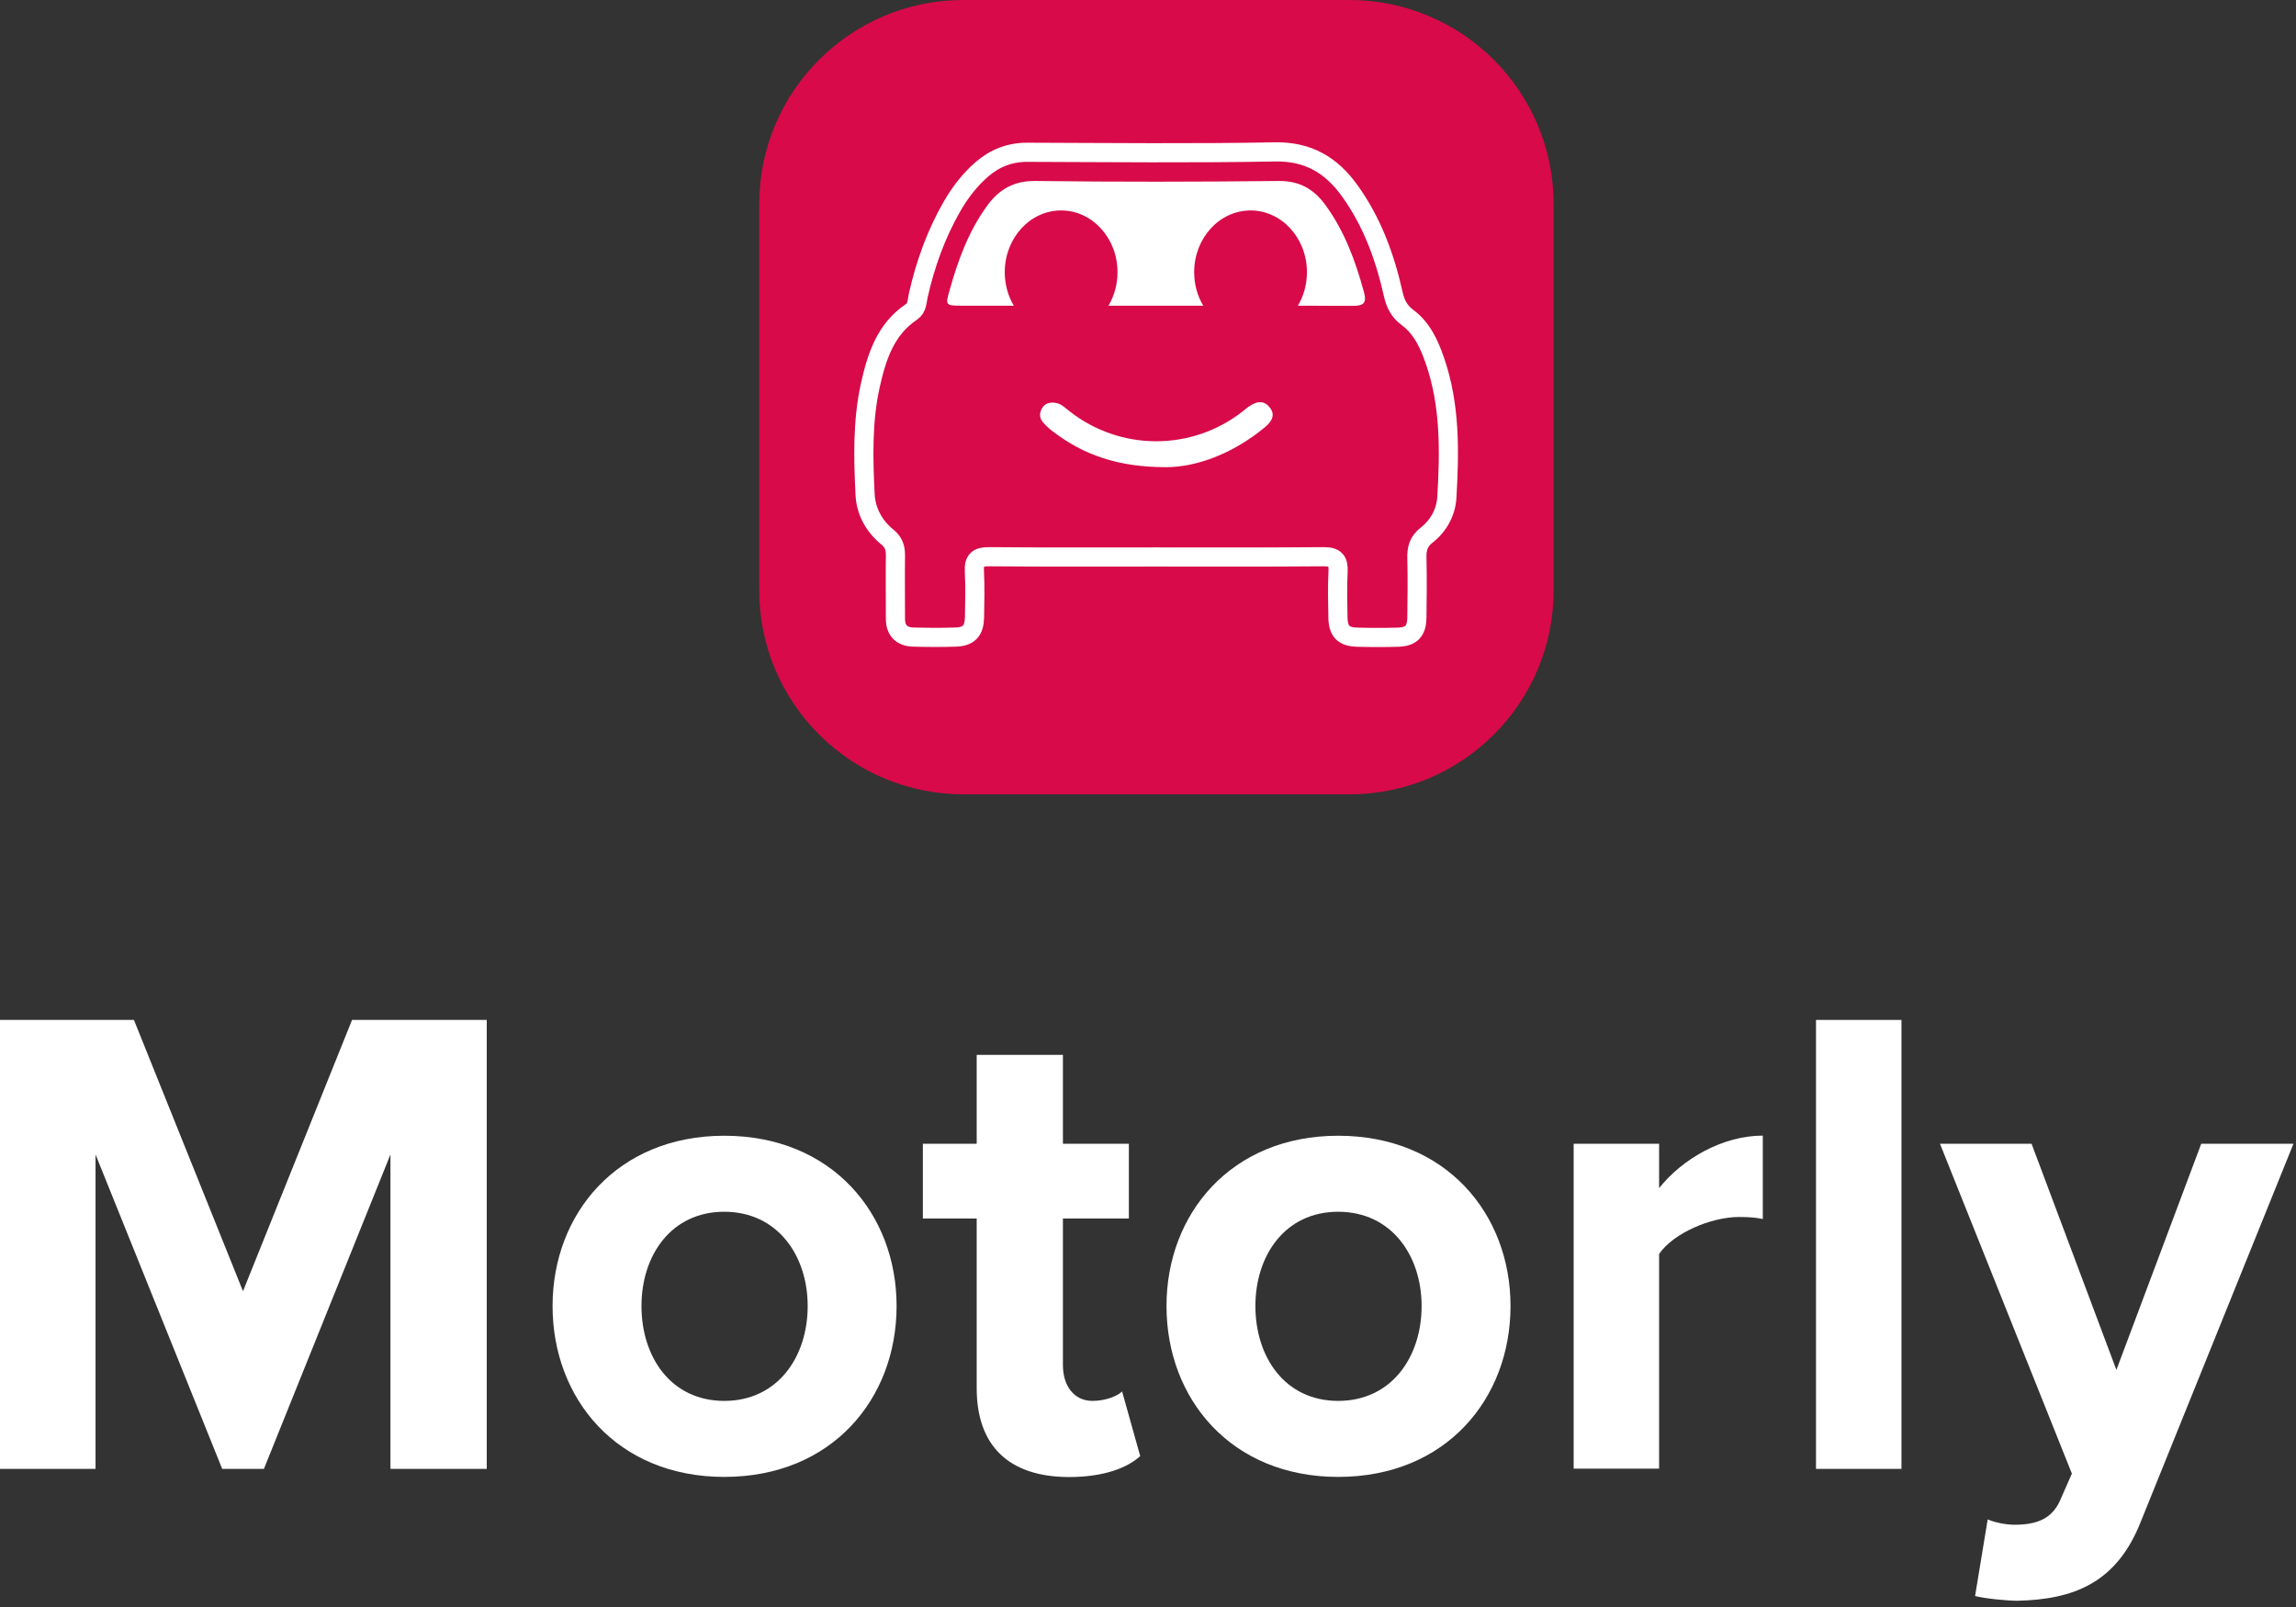 <svg width="180" height="126" viewBox="0 0 180 126" fill="none" xmlns="http://www.w3.org/2000/svg">
<rect x="0" y="0" width="180" height="126" fill="#333333" stroke="none"/>
<path d="M30.61 115.17V90.52L20.69 115.17H17.42L7.49 90.52V115.17H0V79.97H10.5L19.05 101.24L27.6 79.97H38.16V115.17H30.61Z" fill="white"/>
<path d="M43.32 102.4C43.32 95.17 48.39 89.05 56.78 89.05C65.22 89.05 70.29 95.17 70.29 102.4C70.29 109.68 65.22 115.8 56.78 115.8C48.39 115.8 43.32 109.68 43.32 102.4ZM63.32 102.4C63.32 98.44 60.95 95.01 56.78 95.01C52.61 95.01 50.29 98.44 50.29 102.4C50.29 106.41 52.61 109.84 56.78 109.84C60.95 109.84 63.32 106.41 63.32 102.4Z" fill="white"/>
<path d="M76.57 108.84V95.54H72.35V89.68H76.57V82.71H83.33V89.68H88.5V95.54H83.33V107.04C83.33 108.62 84.17 109.84 85.65 109.84C86.65 109.84 87.6 109.47 87.97 109.1L89.39 114.17C88.39 115.07 86.59 115.81 83.8 115.81C79.1 115.8 76.57 113.37 76.57 108.84Z" fill="white"/>
<path d="M91.45 102.4C91.45 95.17 96.52 89.05 104.91 89.05C113.35 89.05 118.42 95.17 118.42 102.4C118.42 109.68 113.35 115.8 104.91 115.8C96.52 115.8 91.45 109.68 91.45 102.4ZM111.45 102.4C111.45 98.44 109.08 95.01 104.91 95.01C100.74 95.01 98.42 98.44 98.42 102.4C98.42 106.41 100.74 109.84 104.91 109.84C109.08 109.84 111.45 106.41 111.45 102.4Z" fill="white"/>
<path d="M123.37 115.17V89.68H130.07V93.16C131.86 90.89 135.03 89.04 138.2 89.04V95.58C137.72 95.47 137.09 95.42 136.35 95.42C134.13 95.42 131.18 96.69 130.07 98.32V115.15H123.37V115.17Z" fill="white"/>
<path d="M142.37 115.17V79.97H149.07V115.17H142.37Z" fill="white"/>
<path d="M155.83 119.13C156.41 119.39 157.31 119.55 157.94 119.55C159.68 119.55 160.84 119.08 161.48 117.7L162.43 115.54L152.09 89.68H159.27L165.92 107.41L172.57 89.68H179.8L167.82 119.34C165.92 124.14 162.54 125.41 158.16 125.51C157.37 125.51 155.68 125.35 154.84 125.14L155.83 119.13Z" fill="white"/>
<path d="M105.8 62.28H75.53C66.69 62.28 59.52 55.11 59.52 46.27V16.01C59.52 7.17 66.69 0 75.53 0H105.79C114.63 0 121.8 7.17 121.8 16.01V46.27C121.81 55.11 114.64 62.28 105.8 62.28Z" fill="#D80A49"/>
<path d="M67.82 38.77C67.89 40.11 68.53 41.26 69.57 42.11C70.05 42.5 70.2 42.93 70.2 43.52C70.18 45.19 70.2 46.85 70.2 48.52C70.2 49.43 70.69 49.92 71.58 49.95C72.7 49.98 73.82 49.99 74.94 49.95C75.97 49.91 76.38 49.45 76.4 48.39C76.42 47.2 76.45 46.01 76.39 44.82C76.34 43.93 76.64 43.64 77.55 43.65C81.9 43.69 86.25 43.67 90.6 43.67C94.98 43.67 99.37 43.69 103.75 43.65C104.66 43.64 104.95 43.95 104.9 44.83C104.84 46.02 104.87 47.21 104.89 48.4C104.91 49.51 105.33 49.94 106.44 49.96C107.49 49.99 108.55 49.99 109.6 49.96C110.64 49.93 111.06 49.49 111.08 48.43C111.1 46.87 111.12 45.3 111.08 43.74C111.06 43.01 111.22 42.45 111.83 41.97C112.78 41.23 113.36 40.17 113.43 38.99C113.64 35.39 113.7 31.78 112.5 28.3C112.05 27 111.49 25.74 110.35 24.9C109.69 24.41 109.4 23.82 109.23 23.07C108.58 20.16 107.57 17.39 105.81 14.95C104.38 12.96 102.57 11.86 99.95 11.91C93.49 12.03 87.03 11.96 80.58 11.94C79.18 11.93 77.99 12.39 76.95 13.3C75.99 14.14 75.24 15.13 74.61 16.23C73.37 18.4 72.54 20.73 71.99 23.16C71.89 23.61 71.91 24.15 71.46 24.45C69.39 25.84 68.72 28.02 68.22 30.26C67.61 33.05 67.68 35.91 67.82 38.77Z" stroke="white" stroke-width="1.502" stroke-linecap="round" stroke-linejoin="round"/>
<path d="M75.38 23.97C76.75 23.97 78.12 23.97 79.48 23.97C79.03 23.21 78.77 22.31 78.77 21.34C78.77 18.67 80.75 16.5 83.19 16.5C85.63 16.5 87.61 18.67 87.61 21.34C87.61 22.31 87.35 23.21 86.9 23.97C88.15 23.97 89.41 23.97 90.66 23.97C91.88 23.97 93.1 23.97 94.33 23.97C93.88 23.21 93.62 22.31 93.62 21.34C93.62 18.67 95.6 16.5 98.04 16.5C100.48 16.5 102.46 18.67 102.46 21.34C102.46 22.31 102.2 23.21 101.75 23.97C103.18 23.97 104.62 23.97 106.05 23.98C106.85 23.98 107.17 23.81 106.94 22.94C106.28 20.5 105.42 18.15 103.92 16.09C103.01 14.83 101.88 14.17 100.23 14.19C93.88 14.26 87.53 14.27 81.18 14.19C79.44 14.17 78.28 14.88 77.34 16.2C75.91 18.19 75.09 20.45 74.44 22.78C74.1 23.93 74.15 23.97 75.38 23.97Z" fill="white"/>
<path d="M81.76 33.1C82 33.38 82.28 33.64 82.58 33.86C84.96 35.66 87.62 36.63 91.44 36.63C93.84 36.62 96.67 35.56 99.15 33.51C99.66 33.09 100.04 32.56 99.54 31.94C99.02 31.29 98.4 31.52 97.83 31.93C97.69 32.03 97.57 32.15 97.43 32.25C93.43 35.39 87.82 35.38 83.83 32.23C83.49 31.96 83.17 31.63 82.7 31.58C82.31 31.54 81.95 31.6 81.72 31.97C81.48 32.35 81.46 32.75 81.76 33.1Z" fill="white"/>
</svg>
